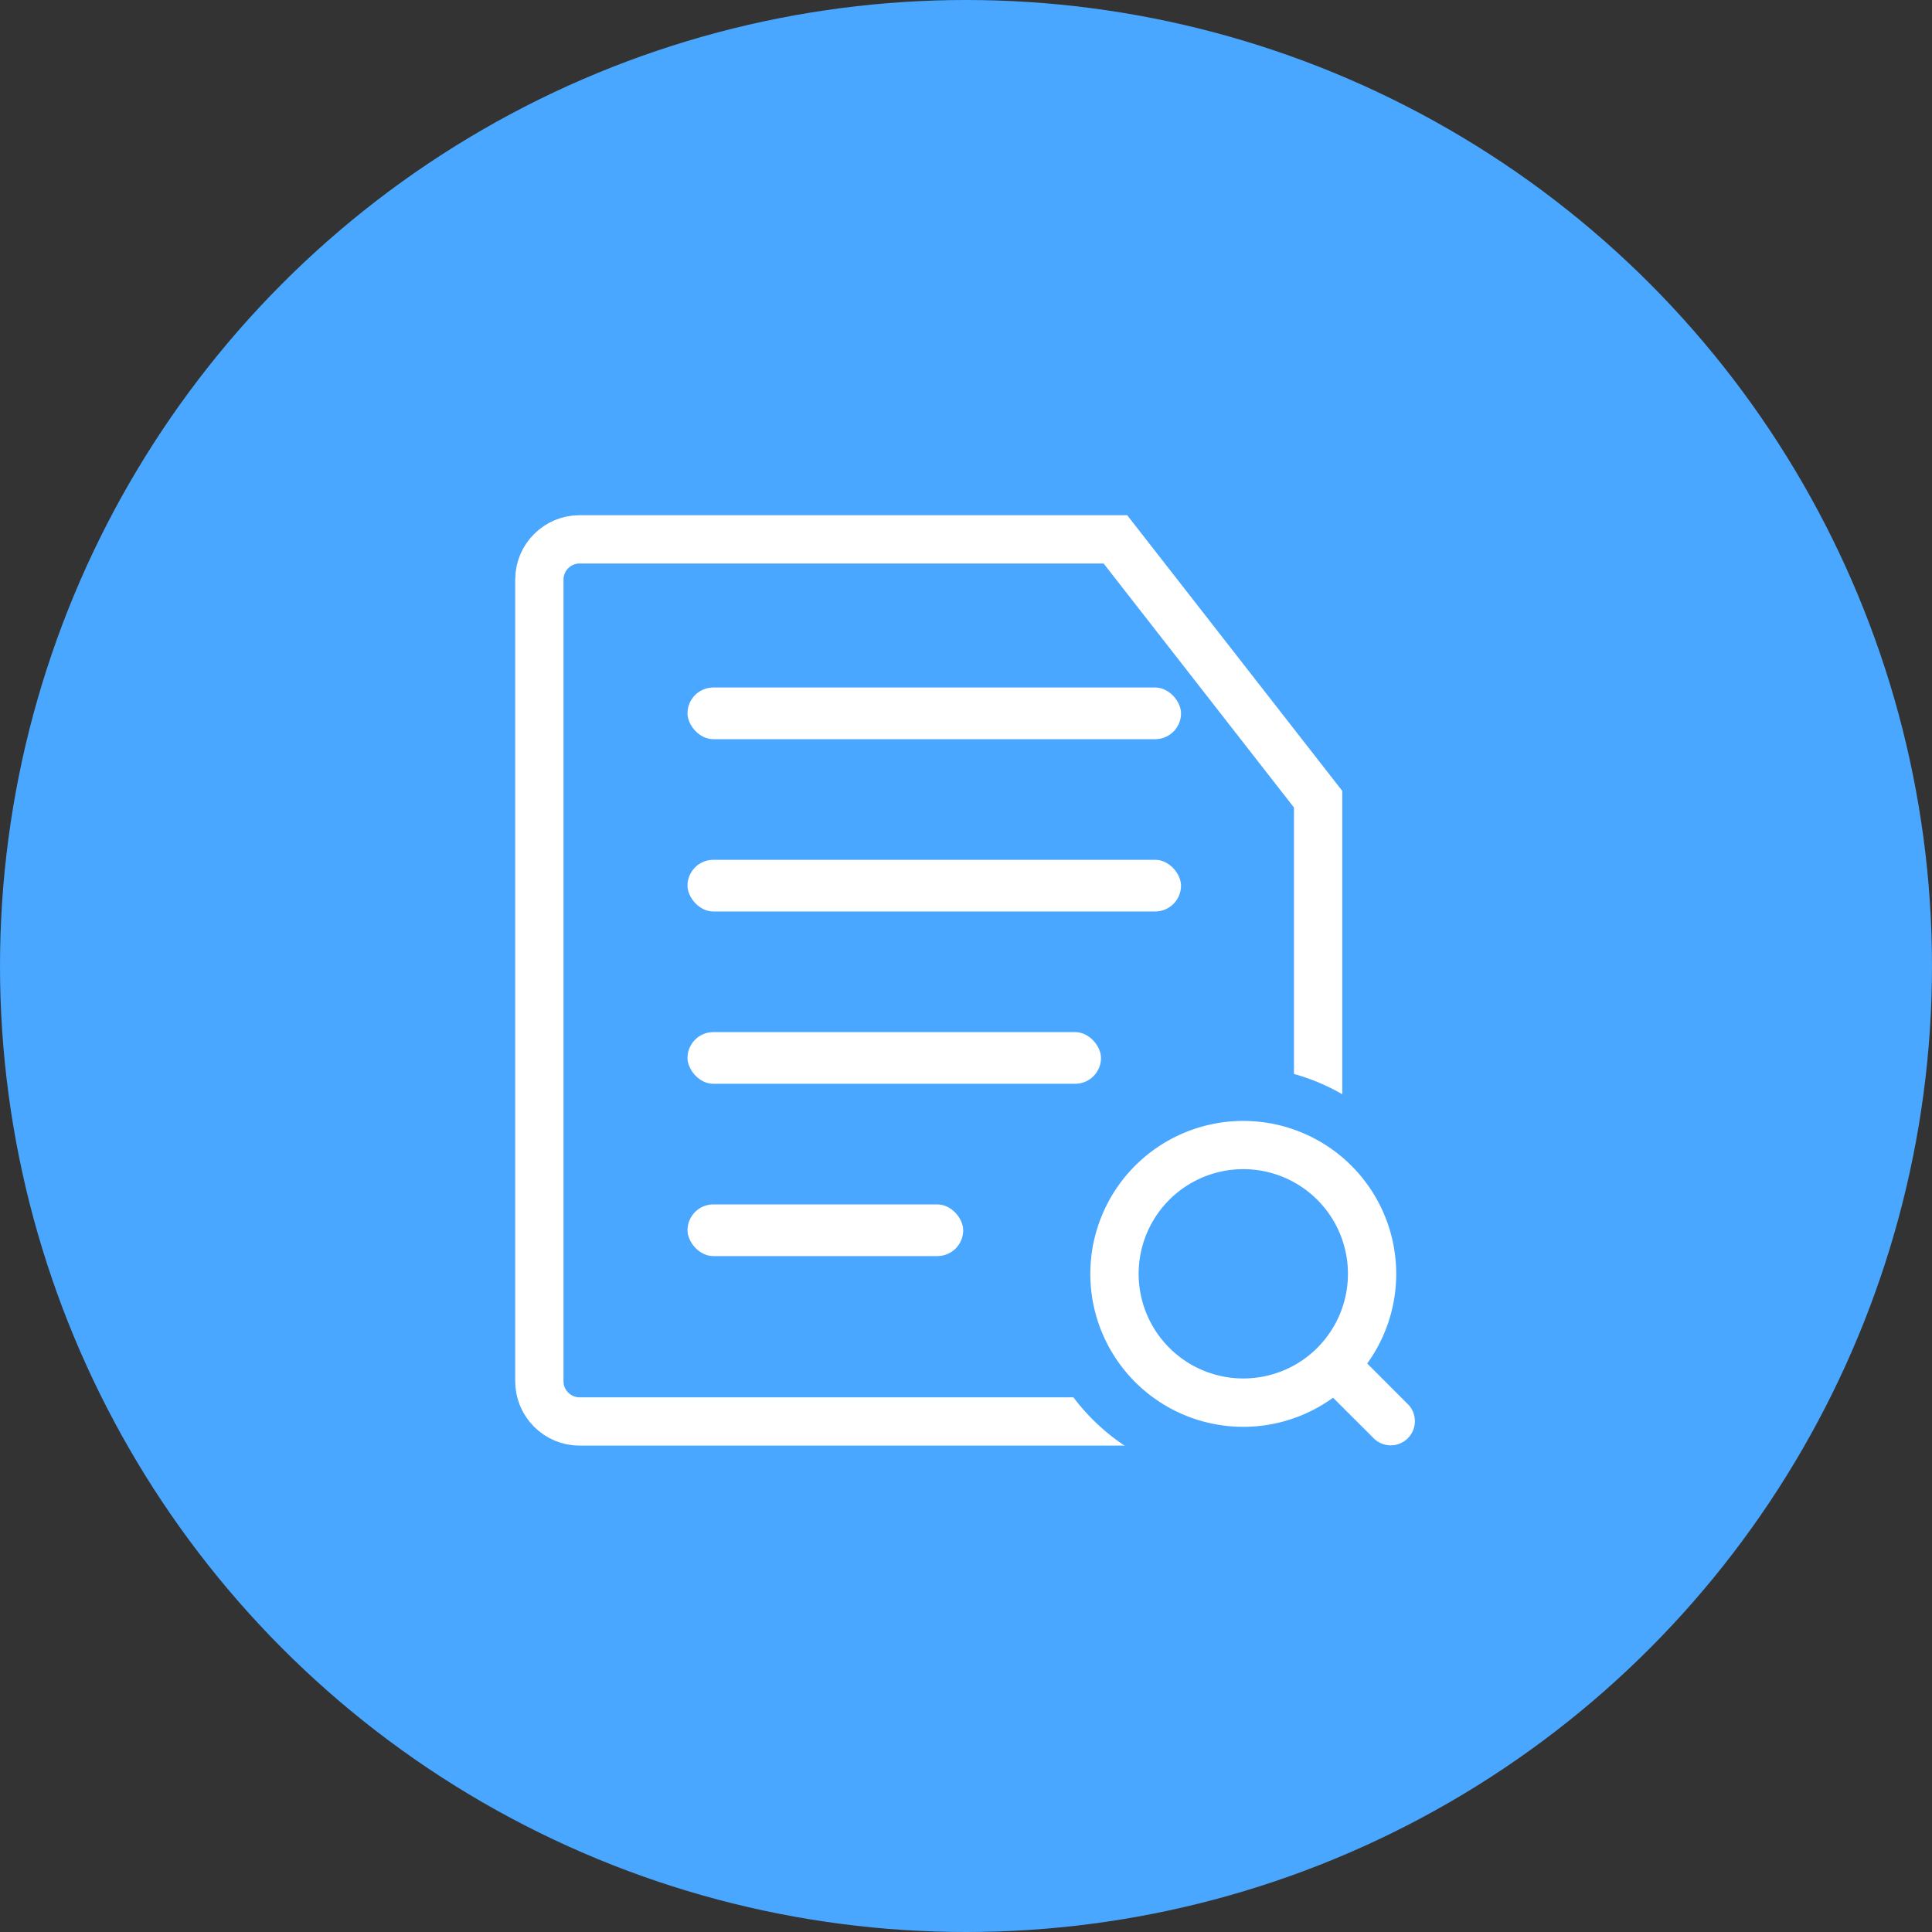 <svg width="60" height="60" xmlns="http://www.w3.org/2000/svg"><rect width="100%" height="100%" fill="#333333" stroke="none"/><g fill="none" fill-rule="evenodd"><circle fill="#49A7FF" cx="30" cy="30" r="30"/><g transform="translate(16 16)"><path d="M24.935 8.82L18.64.75H2C1.31.75.75 1.31.75 2v24.895c0 .69.56 1.25 1.25 1.25h21.685c.69 0 1.25-.56 1.25-1.25V8.82z" stroke="#FFF" stroke-width="1.5" fill="#49A7FF"/><circle fill="#49A7FF" cx="22.474" cy="23.544" r="6.421"/><rect fill="#FFF" x="5.351" y="5.351" width="15.327" height="1.605" rx=".803"/><rect fill="#FFF" x="5.351" y="10.702" width="15.327" height="1.605" rx=".803"/><rect fill="#FFF" x="5.351" y="16.053" width="12.842" height="1.605" rx=".803"/><rect fill="#FFF" x="5.351" y="21.404" width="8.562" height="1.605" rx=".803"/><path d="M26.46 26.345l1.279 1.28a.75.75 0 0 1-1.06 1.06l-1.28-1.278a4.75 4.75 0 1 1 1.06-1.061zm-1.53-.508a3.25 3.25 0 1 0-1.922.948 3.236 3.236 0 0 0 1.88-.905l.043-.043z" fill="#FFF" fill-rule="nonzero"/></g></g></svg>